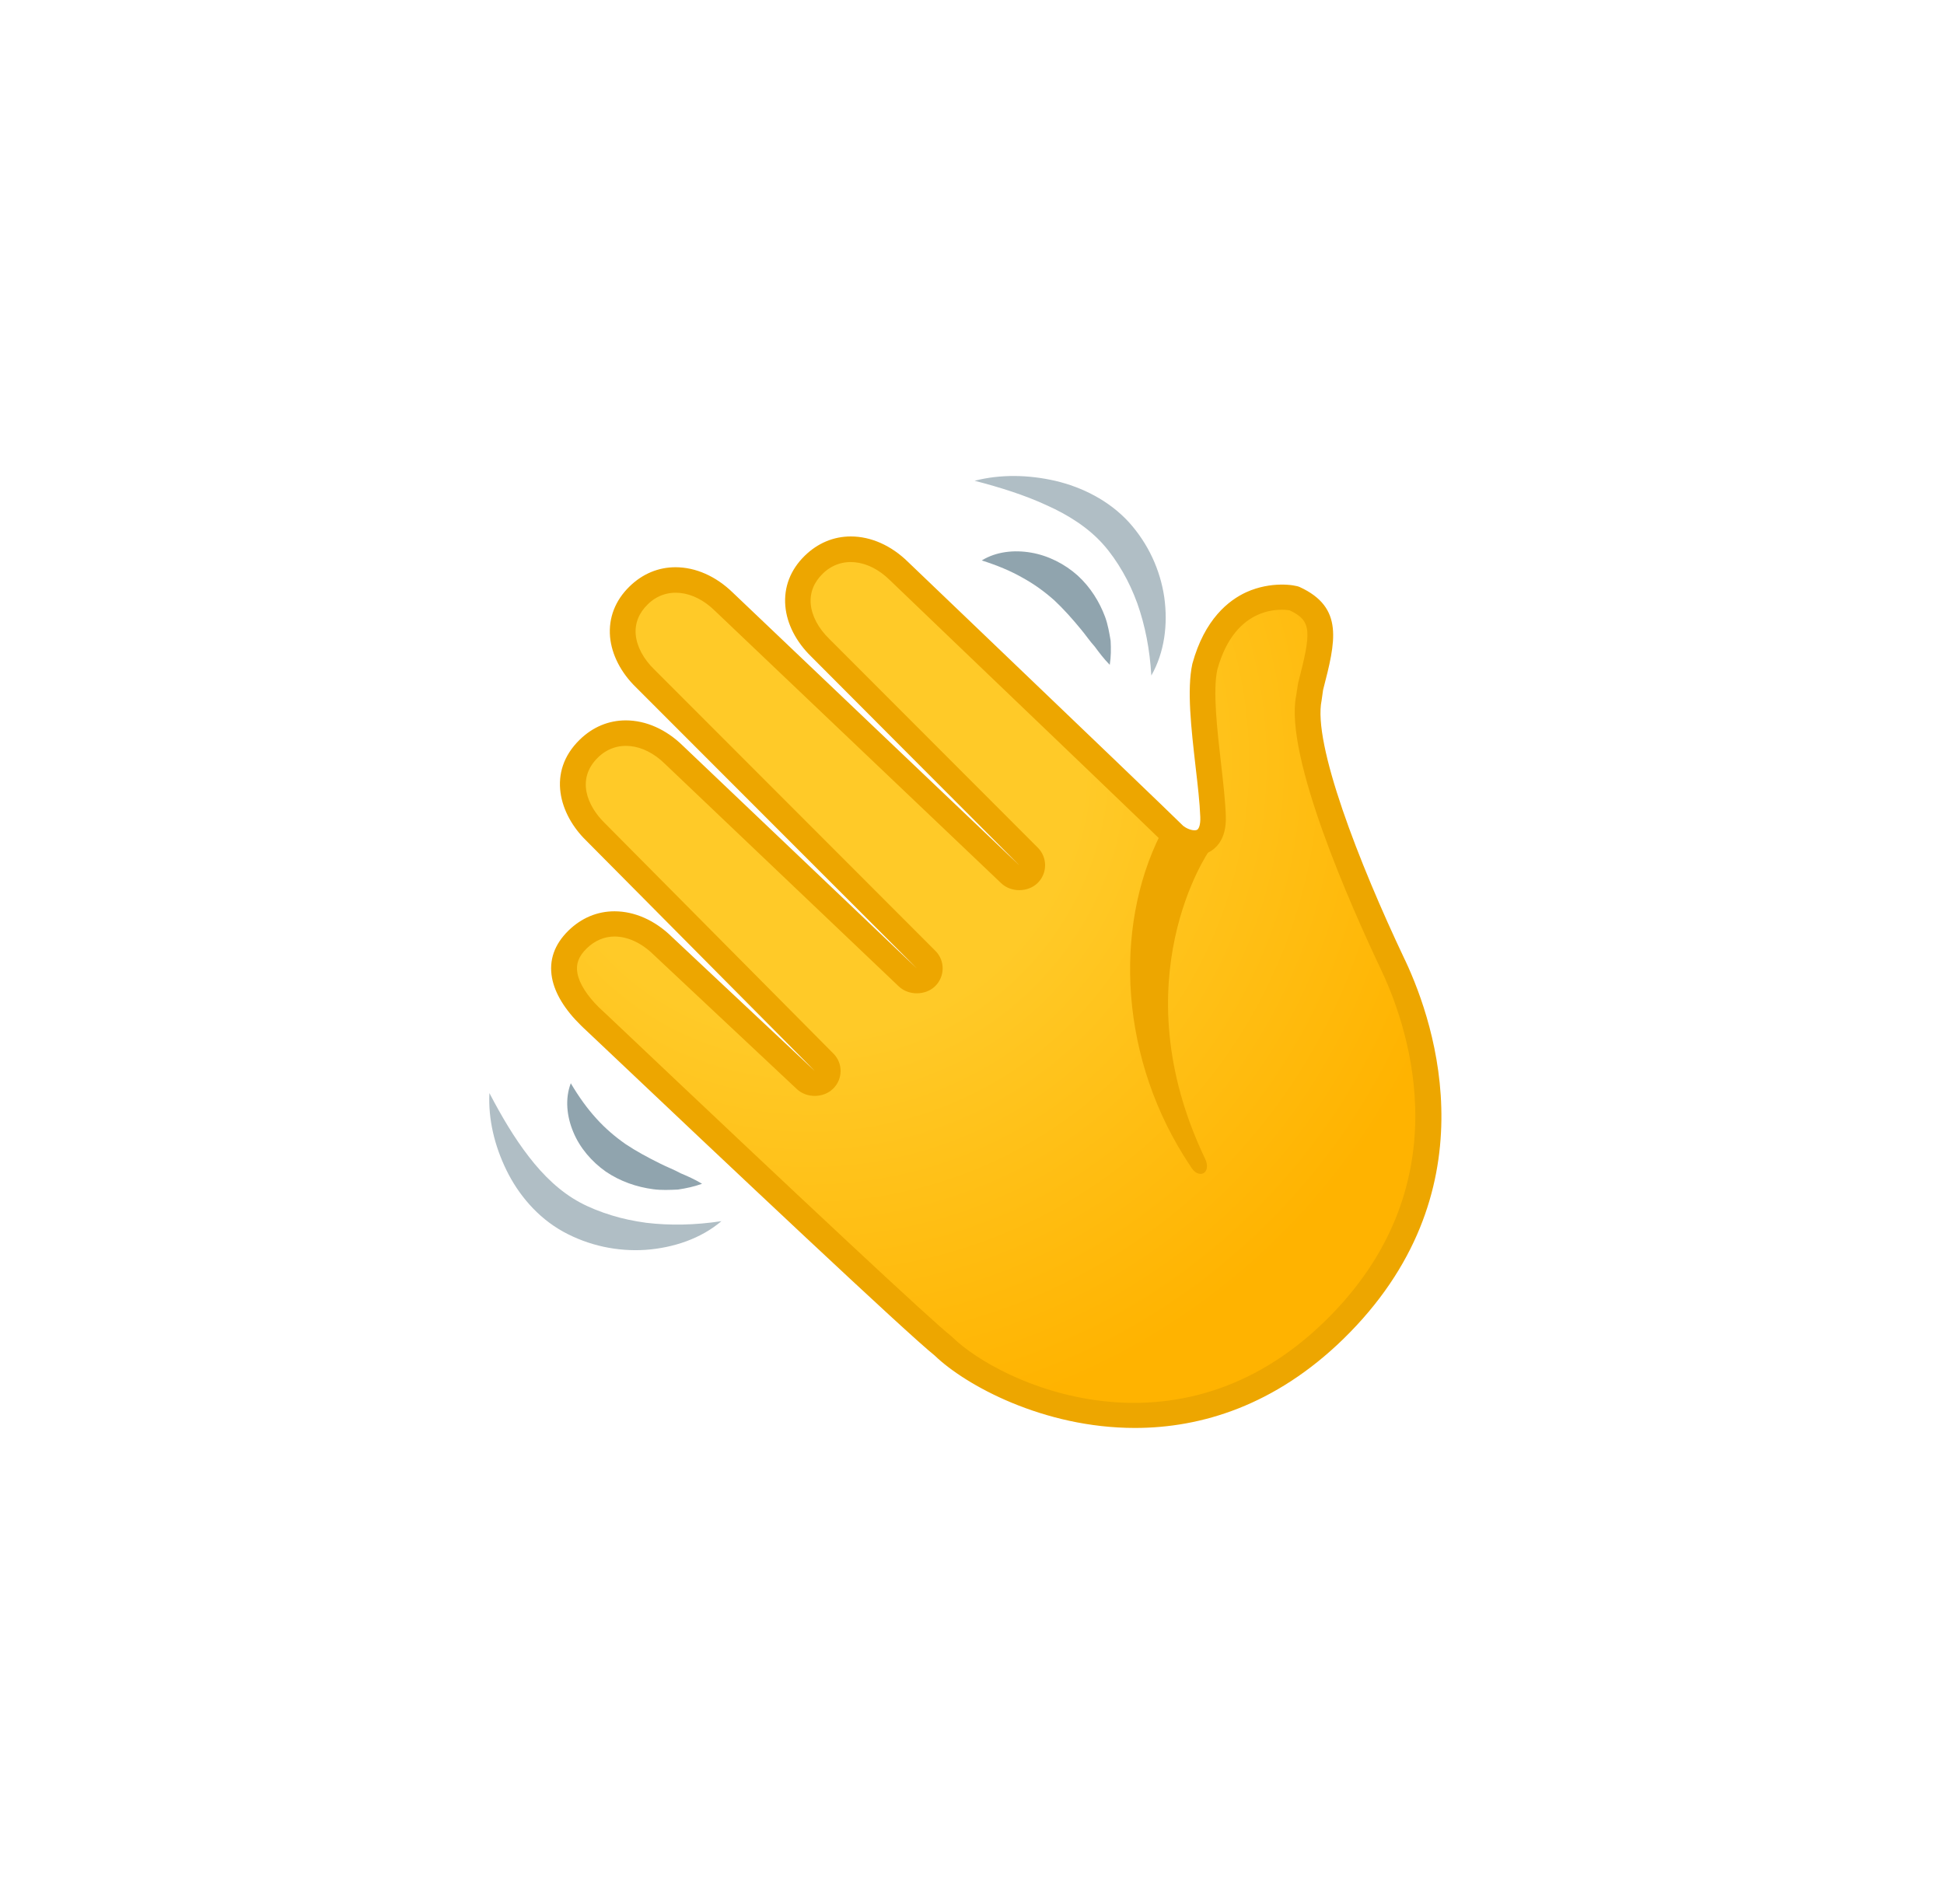 <svg width="49" height="48" viewBox="0 0 49 48" fill="none" xmlns="http://www.w3.org/2000/svg">
<path d="M23.776 33.936C22.919 33.264 14.956 25.704 14.867 25.622C14.516 25.279 14.294 24.922 14.233 24.596C14.17 24.257 14.277 23.96 14.559 23.685C14.822 23.428 15.143 23.293 15.488 23.293C15.909 23.293 16.341 23.488 16.701 23.842L20.311 27.228C20.375 27.288 20.457 27.317 20.537 27.317C20.622 27.317 20.704 27.285 20.767 27.224C20.893 27.101 20.893 26.902 20.77 26.779L15.006 20.968C14.429 20.404 14.157 19.541 14.843 18.872C15.106 18.615 15.427 18.48 15.773 18.48C16.194 18.48 16.626 18.675 16.986 19.029L22.882 24.641C22.945 24.7 23.027 24.732 23.11 24.732C23.192 24.732 23.277 24.7 23.34 24.638C23.466 24.515 23.468 24.316 23.342 24.191L16.261 17.104C15.933 16.784 15.736 16.401 15.701 16.028C15.668 15.648 15.805 15.297 16.098 15.011C16.361 14.754 16.682 14.618 17.027 14.618C17.448 14.618 17.88 14.813 18.241 15.165L25.463 22.04C25.526 22.099 25.608 22.131 25.691 22.131C25.773 22.131 25.858 22.099 25.921 22.038C26.047 21.915 26.049 21.716 25.923 21.591L20.678 16.329C20.348 16.007 20.151 15.625 20.118 15.252C20.086 14.873 20.223 14.521 20.516 14.235C20.778 13.978 21.099 13.843 21.445 13.843C21.866 13.843 22.298 14.038 22.658 14.392C24.581 16.235 29.602 21.057 29.772 21.235C30.416 21.669 30.547 21.012 30.579 20.586C30.616 20.09 30.034 18.359 30.373 16.801C30.942 14.731 32.581 15.07 32.617 15.087C33.516 15.498 33.345 16.113 33.026 17.348L32.993 17.592C32.659 19.207 34.955 23.992 35.125 24.35C36.026 26.274 37.063 30.176 33.627 33.531C29.861 37.208 25.198 35.324 23.776 33.936Z" fill="url(#paint0_radial_92_1839)"/>
<path d="M28.608 35.999C26.299 35.999 24.334 34.921 23.559 34.173C22.862 33.617 18.464 29.472 14.883 26.079C14.737 25.941 14.652 25.863 14.644 25.852C14.238 25.456 13.986 25.043 13.914 24.653C13.832 24.21 13.973 23.809 14.329 23.46C14.655 23.142 15.054 22.974 15.488 22.974C15.998 22.974 16.511 23.203 16.932 23.616L20.537 26.999L14.772 21.188C14.107 20.539 13.773 19.465 14.613 18.647C14.939 18.329 15.338 18.161 15.773 18.161C16.283 18.161 16.795 18.39 17.216 18.804L23.107 24.411L16.029 17.326C15.651 16.958 15.419 16.506 15.377 16.057C15.336 15.578 15.505 15.139 15.868 14.785C16.194 14.467 16.593 14.3 17.027 14.3C17.535 14.3 18.047 14.527 18.471 14.94L25.691 21.813L20.446 16.551C20.066 16.18 19.834 15.729 19.795 15.279C19.754 14.802 19.923 14.364 20.285 14.01C20.611 13.692 21.011 13.524 21.445 13.524C21.955 13.524 22.467 13.753 22.888 14.167L24.453 15.665C27.243 18.335 29.574 20.571 29.824 20.821C29.945 20.916 30.104 20.953 30.171 20.921C30.215 20.899 30.262 20.802 30.254 20.596C30.241 20.236 30.189 19.789 30.134 19.316C30.026 18.367 29.913 17.384 30.054 16.735C30.362 15.61 30.968 15.133 31.419 14.927C32.04 14.648 32.641 14.745 32.757 14.798C33.885 15.315 33.662 16.18 33.353 17.379L33.347 17.409L33.312 17.657C33.086 18.742 34.246 21.741 35.405 24.184L35.422 24.218C36.197 25.871 37.593 30.112 33.859 33.757C32.142 35.429 30.284 35.999 28.608 35.999ZM15.488 23.61C15.232 23.61 14.989 23.714 14.789 23.909C14.583 24.11 14.511 24.305 14.555 24.538C14.602 24.795 14.796 25.1 15.097 25.397C15.1 25.399 15.186 25.482 15.336 25.621C20.42 30.439 23.489 33.302 23.98 33.687L24.006 33.711C25.204 34.88 29.657 36.957 33.397 33.306C36.842 29.943 35.546 26.015 34.827 24.481L34.812 24.449C34.065 22.877 32.368 19.062 32.67 17.541L32.72 17.223C33.054 15.926 33.073 15.654 32.507 15.387C32.34 15.358 31.141 15.216 30.683 16.884C30.568 17.415 30.679 18.388 30.777 19.247C30.833 19.732 30.885 20.192 30.898 20.575C30.92 21.179 30.627 21.41 30.449 21.495C30.086 21.667 29.654 21.52 29.385 21.3L29.357 21.275C29.225 21.135 26.075 18.119 23.991 16.123L22.424 14.62C21.89 14.097 21.201 14.01 20.739 14.461C20.513 14.681 20.411 14.94 20.435 15.226C20.461 15.525 20.626 15.837 20.902 16.106L26.157 21.368C26.405 21.614 26.405 22.016 26.153 22.262C25.912 22.497 25.487 22.502 25.239 22.269L18.013 15.392C17.479 14.87 16.788 14.783 16.328 15.235C16.102 15.455 16 15.714 16.024 16C16.052 16.299 16.218 16.612 16.491 16.877L23.574 23.968C23.824 24.214 23.822 24.617 23.57 24.863C23.329 25.098 22.903 25.102 22.656 24.869L16.758 19.255C16.224 18.729 15.534 18.645 15.073 19.096C14.511 19.645 14.811 20.325 15.236 20.743L21.004 26.558C21.252 26.804 21.249 27.204 20.997 27.448C20.754 27.686 20.333 27.688 20.086 27.457L16.476 24.07C16.172 23.771 15.822 23.61 15.488 23.61Z" fill="#EDA600"/>
<path d="M29.253 21.028C28.061 23.404 28.215 26.729 30.004 29.397C30.206 29.758 30.551 29.582 30.375 29.211C28.215 24.699 30.479 21.448 30.479 21.448L29.253 21.028Z" fill="#EDA600"/>
<path d="M24.566 12.12C25.222 11.952 25.921 11.967 26.6 12.122C27.275 12.281 27.95 12.616 28.452 13.162C28.942 13.705 29.244 14.364 29.346 15.055C29.442 15.74 29.353 16.445 29.02 17.03C28.982 16.373 28.864 15.769 28.667 15.212C28.565 14.934 28.445 14.669 28.3 14.419C28.157 14.171 27.987 13.925 27.807 13.724C27.44 13.311 26.943 12.989 26.385 12.739C25.825 12.48 25.215 12.289 24.566 12.12Z" fill="#B0BEC5"/>
<path d="M24.746 14.129C25.109 13.905 25.562 13.858 25.99 13.932C26.422 14.006 26.834 14.216 27.16 14.506C27.484 14.801 27.714 15.172 27.857 15.558C27.926 15.75 27.961 15.954 27.994 16.151C28.005 16.354 28.005 16.558 27.972 16.761C27.822 16.607 27.705 16.452 27.594 16.301C27.466 16.16 27.366 16.009 27.251 15.871C27.026 15.598 26.806 15.35 26.57 15.13C26.327 14.915 26.07 14.727 25.773 14.564C25.478 14.396 25.146 14.256 24.746 14.129Z" fill="#90A4AE"/>
<path d="M12.336 27.557C12.642 28.142 12.961 28.684 13.332 29.163C13.701 29.642 14.125 30.049 14.618 30.314C14.856 30.443 15.141 30.555 15.419 30.64C15.699 30.727 15.989 30.786 16.289 30.827C16.888 30.899 17.518 30.886 18.184 30.786C17.668 31.225 16.977 31.458 16.274 31.509C15.562 31.556 14.839 31.405 14.192 31.049C13.541 30.687 13.063 30.11 12.764 29.498C12.464 28.881 12.304 28.218 12.336 27.557Z" fill="#B0BEC5"/>
<path d="M14.387 27.309C14.598 27.665 14.806 27.951 15.034 28.201C15.26 28.451 15.503 28.657 15.768 28.843C16.037 29.023 16.332 29.182 16.654 29.341C16.814 29.422 16.986 29.485 17.155 29.578C17.331 29.652 17.509 29.731 17.696 29.843C17.498 29.915 17.296 29.958 17.09 29.989C16.886 29.998 16.675 30.009 16.467 29.981C16.05 29.926 15.633 29.784 15.269 29.536C14.911 29.284 14.613 28.934 14.45 28.538C14.285 28.144 14.238 27.703 14.387 27.309Z" fill="#90A4AE"/>
<defs>
<radialGradient id="paint0_radial_92_1839" cx="0" cy="0" r="1" gradientUnits="userSpaceOnUse" gradientTransform="translate(20.415 19.219) rotate(-44.313) scale(19.523 19.517)">
<stop offset="0.353" stop-color="#FFCA28"/>
<stop offset="0.872" stop-color="#FFB300"/>
</radialGradient>
</defs>
</svg>
